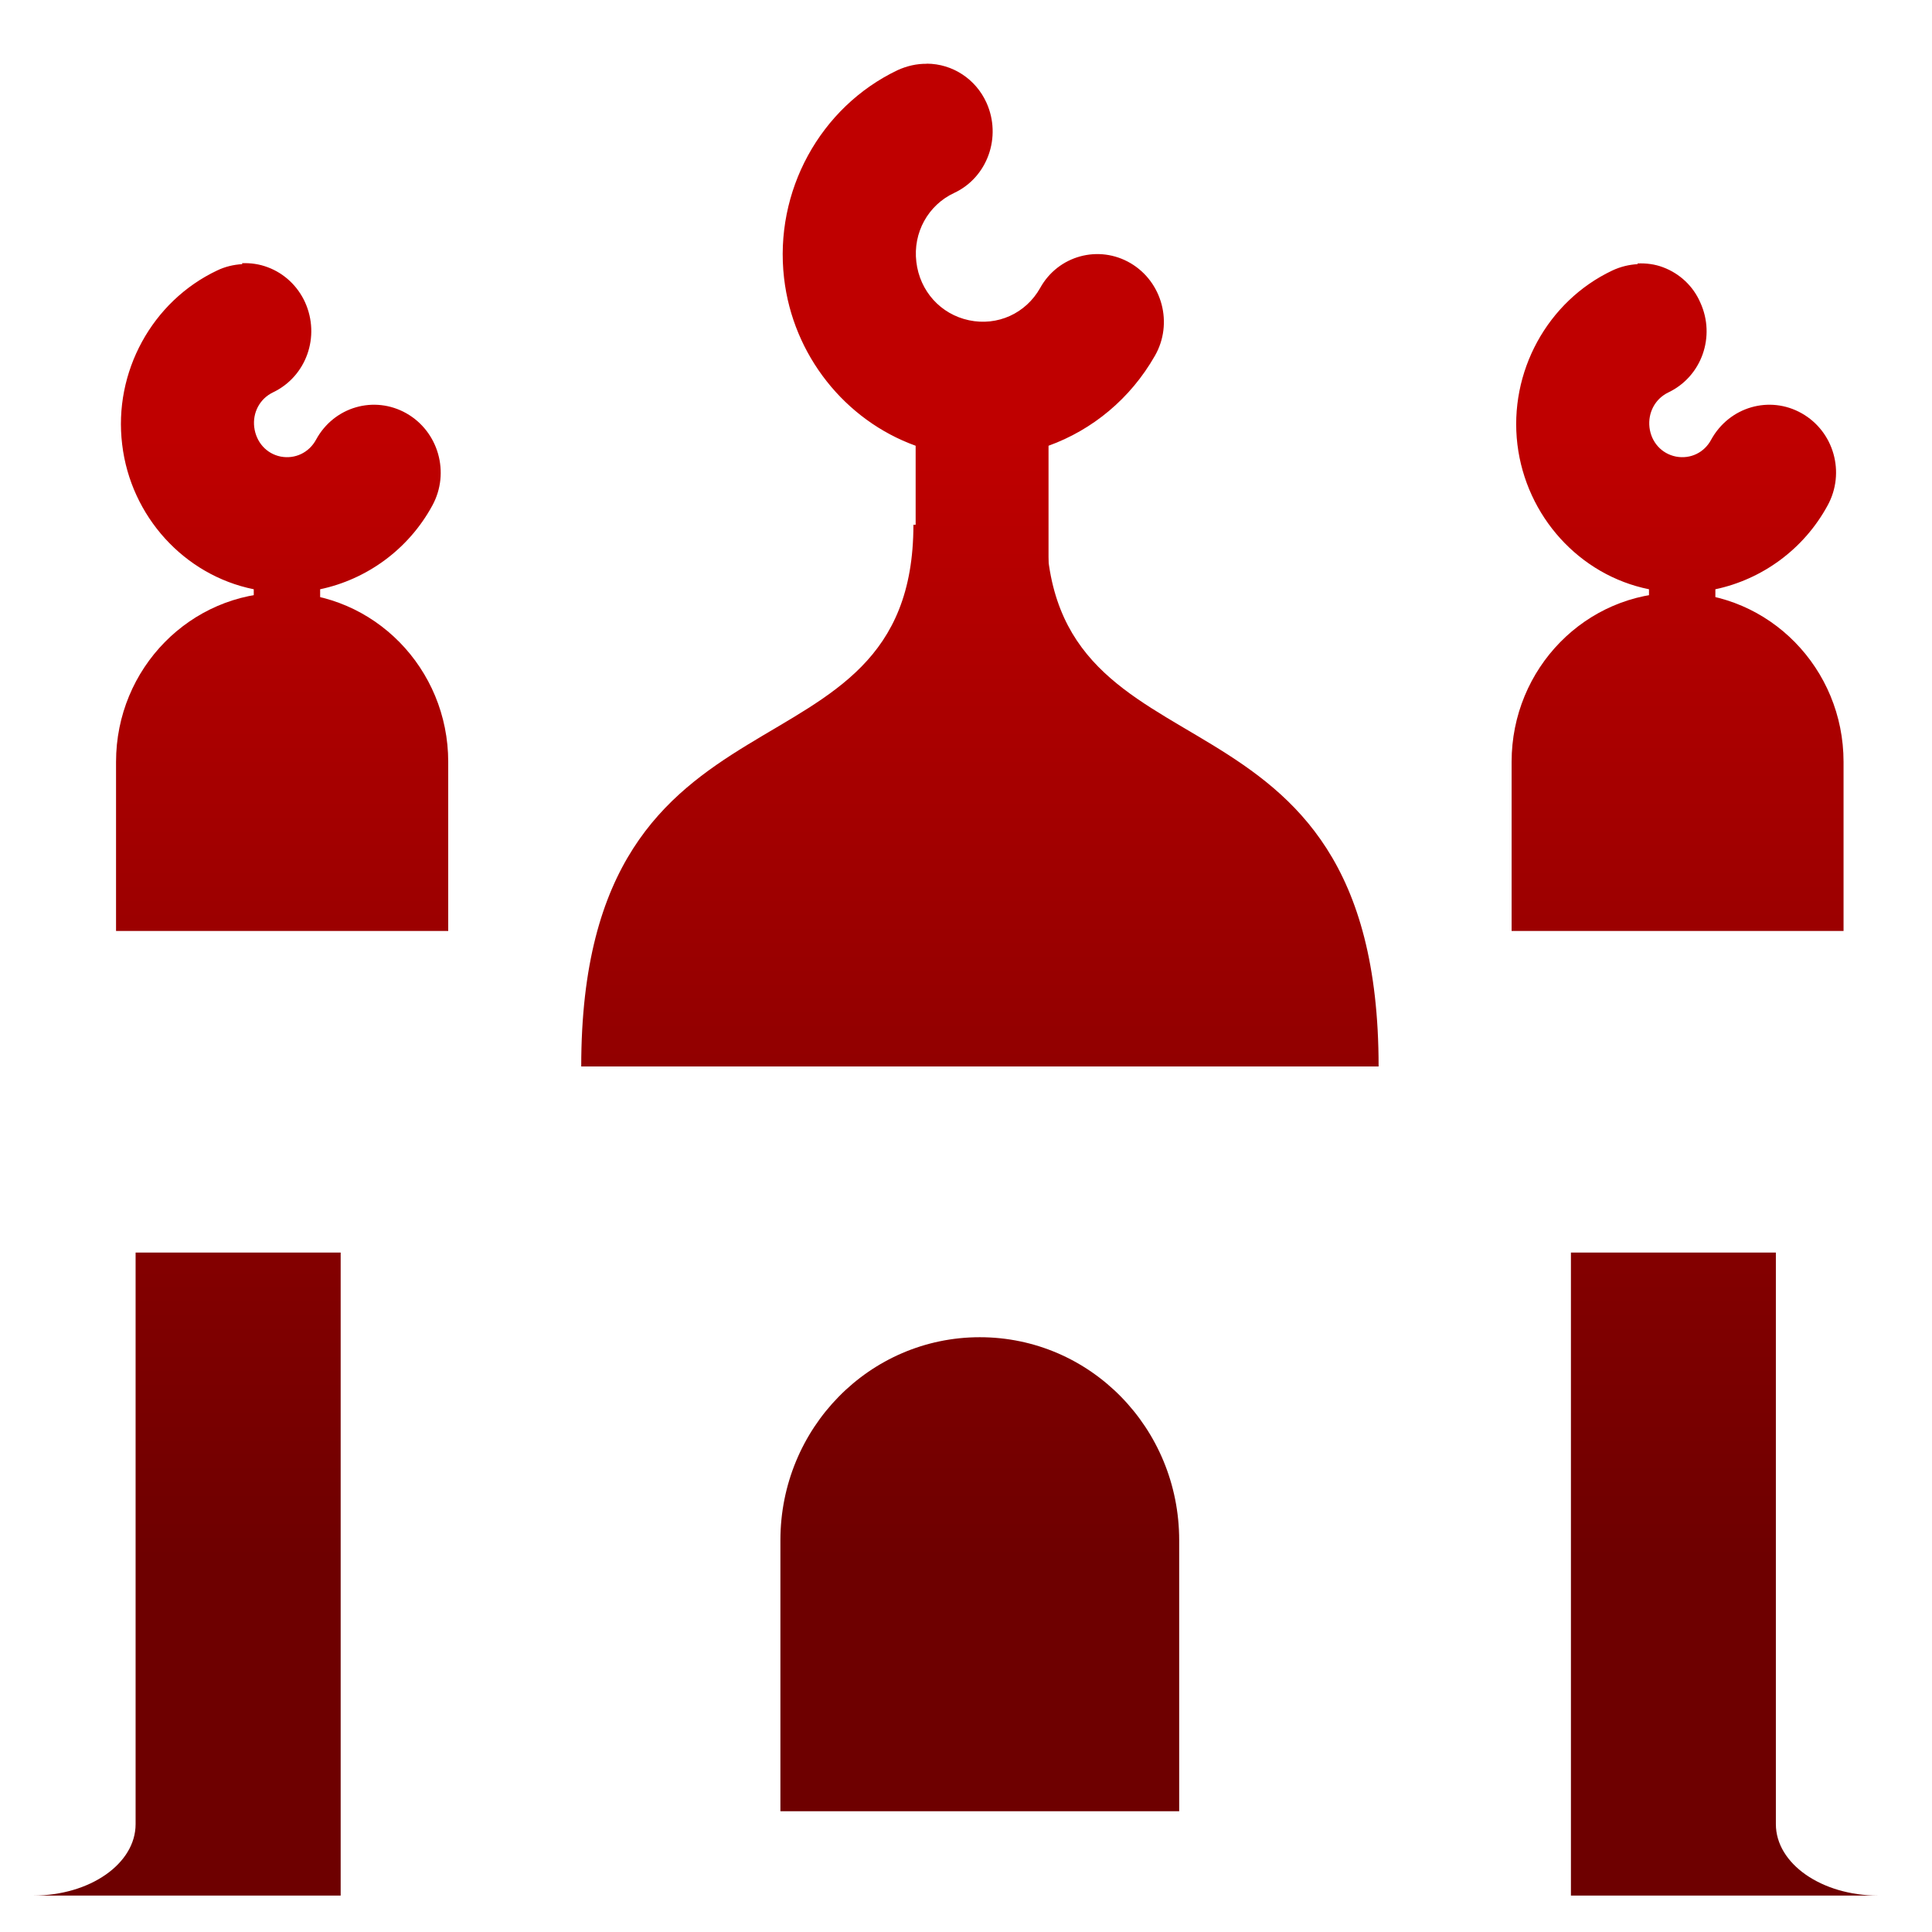 <svg xmlns="http://www.w3.org/2000/svg" xmlns:xlink="http://www.w3.org/1999/xlink" width="64" height="64" viewBox="0 0 64 64" version="1.1"><defs><linearGradient id="linear0" gradientUnits="userSpaceOnUse" x1="0" y1="0" x2="0" y2="1" gradientTransform="matrix(58.591,0,0,37.165,1.307,14.472)"><stop offset="0" style="stop-color:#bf0000;stop-opacity:1;"/><stop offset="1" style="stop-color:#6e0000;stop-opacity:1;"/></linearGradient><linearGradient id="linear1" gradientUnits="userSpaceOnUse" x1="0" y1="0" x2="0" y2="1" gradientTransform="matrix(58.591,0,0,37.165,1.307,14.472)"><stop offset="0" style="stop-color:#bf0000;stop-opacity:1;"/><stop offset="1" style="stop-color:#6e0000;stop-opacity:1;"/></linearGradient><linearGradient id="linear2" gradientUnits="userSpaceOnUse" x1="0" y1="0" x2="0" y2="1" gradientTransform="matrix(58.591,0,0,37.165,1.307,14.472)"><stop offset="0" style="stop-color:#bf0000;stop-opacity:1;"/><stop offset="1" style="stop-color:#6e0000;stop-opacity:1;"/></linearGradient><linearGradient id="linear3" gradientUnits="userSpaceOnUse" x1="0" y1="0" x2="0" y2="1" gradientTransform="matrix(58.591,0,0,37.165,1.307,14.472)"><stop offset="0" style="stop-color:#bf0000;stop-opacity:1;"/><stop offset="1" style="stop-color:#6e0000;stop-opacity:1;"/></linearGradient></defs><g id="surface1"><path style=" stroke:none;fill-rule:nonzero;fill:url(#linear0);" d="M 4.492 41.492 L 4.492 60.426 C 4.492 61.738 2.98 62.793 1.098 62.793 L 11.285 62.793 L 11.285 41.492 Z M 52.039 41.492 L 52.039 62.793 L 62.219 62.793 C 60.344 62.793 58.828 61.738 58.828 60.426 L 58.828 41.492 Z M 52.039 41.492 "/><path style=" stroke:none;fill-rule:nonzero;fill:url(#linear1);" d="M 32.457 44.297 C 28.805 44.297 25.852 47.305 25.852 51.023 L 25.852 60 L 39.062 60 L 39.062 51.023 C 39.062 47.305 36.117 44.297 32.457 44.297 Z M 32.457 44.297 "/><path style=" stroke:none;fill-rule:nonzero;fill:url(#linear2);" d="M 30.699 2.113 C 30.367 2.109 30.043 2.184 29.734 2.324 C 27.164 3.551 25.641 6.34 25.973 9.211 C 26.266 11.766 27.992 13.922 30.332 14.766 L 30.332 24.125 L 34.734 24.125 L 34.734 14.766 C 36.184 14.242 37.445 13.211 38.258 11.785 C 38.871 10.715 38.504 9.34 37.453 8.719 C 36.398 8.098 35.051 8.465 34.457 9.539 C 33.98 10.387 33.039 10.809 32.098 10.609 C 31.16 10.41 30.469 9.645 30.355 8.676 C 30.238 7.707 30.746 6.793 31.609 6.391 C 32.711 5.875 33.188 4.539 32.68 3.406 C 32.324 2.617 31.555 2.113 30.703 2.109 Z M 8.027 8.75 C 7.734 8.766 7.449 8.836 7.191 8.961 C 5.039 9.98 3.754 12.324 4.047 14.723 C 4.328 17.102 6.102 19.055 8.406 19.52 L 8.406 24.117 L 10.605 24.117 L 10.605 19.52 C 12.145 19.195 13.531 18.203 14.324 16.742 C 14.914 15.656 14.523 14.293 13.461 13.691 C 12.395 13.09 11.062 13.473 10.469 14.566 C 10.238 14.992 9.777 15.215 9.301 15.125 C 8.824 15.031 8.484 14.645 8.422 14.152 C 8.363 13.668 8.605 13.207 9.047 12.996 C 10.148 12.469 10.617 11.145 10.105 10.012 C 9.859 9.473 9.414 9.055 8.867 8.852 C 8.598 8.75 8.309 8.707 8.016 8.719 Z M 54.25 8.75 C 53.961 8.766 53.676 8.836 53.41 8.961 C 51.258 9.98 49.977 12.324 50.266 14.723 C 50.555 17.102 52.32 19.055 54.625 19.52 L 54.625 26.359 L 56.824 26.359 L 56.824 19.52 C 58.363 19.195 59.75 18.203 60.543 16.742 C 61.137 15.656 60.75 14.293 59.684 13.691 C 58.621 13.09 57.285 13.473 56.684 14.566 C 56.457 14.992 56 15.215 55.52 15.125 C 55.043 15.031 54.699 14.648 54.641 14.156 C 54.586 13.668 54.828 13.211 55.266 13 C 56.371 12.473 56.84 11.145 56.324 10.02 C 56.09 9.48 55.645 9.062 55.094 8.855 C 54.82 8.75 54.531 8.715 54.242 8.727 Z M 54.25 8.75 "/><path style=" stroke:none;fill-rule:nonzero;fill:url(#linear3);" d="M 30.258 17.383 C 30.258 26.359 19.254 21.871 19.254 35.328 L 45.668 35.328 C 45.668 21.871 34.656 26.359 34.656 17.383 Z M 9.348 19.633 C 6.309 19.633 3.844 22.141 3.844 25.238 L 3.844 30.84 L 14.848 30.84 L 14.848 25.238 C 14.848 22.141 12.383 19.633 9.348 19.633 Z M 55.57 19.633 C 52.531 19.633 50.074 22.141 50.074 25.238 L 50.074 30.84 L 61.07 30.84 L 61.07 25.238 C 61.07 22.141 58.609 19.633 55.57 19.633 Z M 55.57 19.633 "/></g></svg>
